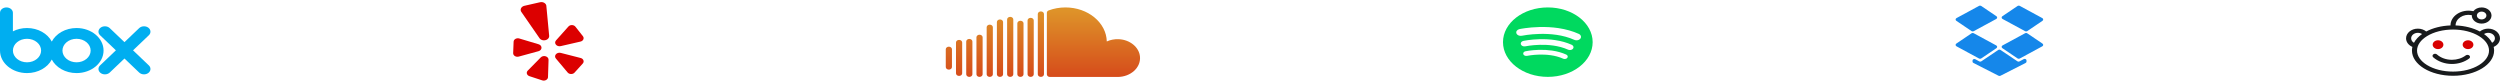<svg width="1171" height="38" viewBox="0 0 1171 38" fill="none" xmlns="http://www.w3.org/2000/svg">
<path d="M35.857 13.127C30.672 13.127 26.206 15.743 24.255 19.475C22.303 15.743 17.837 13.127 12.652 13.127C10.233 13.127 7.97 13.697 6.046 14.683V6.001C6.046 4.609 4.693 3.48 3.023 3.48C1.354 3.48 0 4.609 0 6.001V23.679C0 29.497 5.676 34.231 12.652 34.231C17.837 34.231 22.303 31.615 24.254 27.883C26.206 31.616 30.672 34.231 35.857 34.231C42.833 34.231 48.509 29.497 48.509 23.679C48.509 17.861 42.834 13.127 35.857 13.127ZM12.652 29.188C9.009 29.188 6.046 26.717 6.046 23.679C6.046 20.642 9.009 18.17 12.652 18.17C16.294 18.17 19.257 20.641 19.257 23.679C19.257 26.717 16.294 29.188 12.652 29.188ZM35.857 29.188C32.215 29.188 29.252 26.717 29.252 23.679C29.252 20.642 32.215 18.17 35.857 18.17C39.5 18.17 42.463 20.641 42.463 23.679C42.463 26.717 39.5 29.188 35.857 29.188Z" fill="#00AEF0"/>
<path d="M62.314 23.575L69.731 16.5C70.83 15.452 70.702 13.859 69.445 12.942C68.188 12.025 66.278 12.132 65.179 13.181L58.298 19.744L51.418 13.181C50.319 12.132 48.409 12.026 47.152 12.942C45.895 13.859 45.767 15.452 46.866 16.5L54.283 23.575L46.866 30.649C45.767 31.698 45.895 33.291 47.152 34.207C47.725 34.626 48.434 34.83 49.141 34.83C49.982 34.83 50.82 34.539 51.418 33.969L58.298 27.405L65.179 33.969C65.777 34.539 66.614 34.83 67.456 34.83C68.162 34.83 68.872 34.625 69.445 34.207C70.702 33.291 70.83 31.698 69.731 30.649L62.314 23.575Z" fill="#00AEF0"/>
<path d="M253.291 26.89L247.194 33.082C246.336 33.953 246.746 35.269 248.004 35.682L253.965 37.638C255.251 38.06 256.648 37.289 256.685 36.137L256.942 28.025C256.994 26.39 254.536 25.625 253.291 26.89Z" fill="#DC0000"/>
<path d="M252.278 20.734L243.236 18.026C241.963 17.645 240.615 18.409 240.572 19.536L240.366 24.876C240.322 26.028 241.663 26.867 242.977 26.508L252.223 23.983C254.086 23.474 254.124 21.287 252.278 20.734Z" fill="#DC0000"/>
<path d="M262.641 21.603L271.903 19.474C273.206 19.174 273.78 17.902 273.038 16.96L269.519 12.495C268.76 11.532 267.084 11.491 266.258 12.415L260.442 18.92C259.27 20.231 260.75 22.037 262.641 21.603Z" fill="#DC0000"/>
<path d="M255.933 3.04C256.007 1.704 254.498 0.696 252.95 1.049L245.619 2.719C244.038 3.079 243.366 4.64 244.312 5.757L252.725 17.913C252.793 18.012 252.869 18.108 252.957 18.194C254.203 19.416 256.542 18.963 257.119 17.534C257.222 17.277 257.252 17.003 257.226 16.733L255.933 3.04Z" fill="#DC0000"/>
<path d="M271.966 27.16L262.665 24.778C260.791 24.298 259.248 26.068 260.375 27.407L265.892 33.966C266.669 34.889 268.298 34.913 269.112 34.013L272.971 29.748C273.803 28.828 273.287 27.498 271.966 27.16Z" fill="#DC0000"/>
<path d="M533.972 26.57C533.609 22.134 529.271 18.57 523.984 18.354C521.963 18.272 520.06 18.669 518.421 19.42C518.202 10.586 509.615 3.48 499.045 3.48C496.25 3.48 493.594 3.979 491.195 4.874C490.678 5.067 490.349 5.501 490.349 5.976V34.839C490.349 35.506 490.993 36.047 491.787 36.047H523.46C529.526 36.047 534.395 31.741 533.972 26.57Z" fill="url(#paint0_linear)"/>
<path d="M487.547 5.349C486.748 5.349 486.1 5.893 486.1 6.565V34.8C486.1 35.471 486.748 36.015 487.547 36.015C488.346 36.015 488.995 35.471 488.995 34.8V6.565C488.995 5.893 488.346 5.349 487.547 5.349Z" fill="url(#paint1_linear)"/>
<path d="M482.758 8.352C481.959 8.352 481.311 8.896 481.311 9.567V34.8C481.311 35.471 481.959 36.015 482.758 36.015C483.558 36.015 484.206 35.471 484.206 34.8V9.567C484.206 8.896 483.558 8.352 482.758 8.352Z" fill="url(#paint2_linear)"/>
<path d="M477.969 9.72C477.17 9.72 476.522 10.264 476.522 10.935V34.8C476.522 35.471 477.17 36.015 477.969 36.015C478.769 36.015 479.416 35.471 479.416 34.8V10.935C479.417 10.264 478.769 9.72 477.969 9.72Z" fill="url(#paint3_linear)"/>
<path d="M473.181 7.896C472.381 7.896 471.733 8.44 471.733 9.111V34.8C471.733 35.471 472.381 36.015 473.181 36.015C473.98 36.015 474.628 35.471 474.628 34.8V9.111C474.628 8.44 473.98 7.896 473.181 7.896Z" fill="url(#paint4_linear)"/>
<path d="M468.392 9.112C467.592 9.112 466.944 9.656 466.944 10.327V34.8C466.944 35.471 467.592 36.015 468.392 36.015C469.191 36.015 469.839 35.471 469.839 34.8V10.327C469.839 9.656 469.191 9.112 468.392 9.112Z" fill="url(#paint5_linear)"/>
<path d="M463.603 11.544C462.803 11.544 462.156 12.088 462.156 12.759V34.8C462.156 35.471 462.804 36.015 463.603 36.015C464.402 36.015 465.05 35.471 465.05 34.8V12.759C465.05 12.088 464.402 11.544 463.603 11.544Z" fill="url(#paint6_linear)"/>
<path d="M458.814 16.256C458.015 16.256 457.367 16.8 457.367 17.472V34.8C457.367 35.471 458.015 36.015 458.814 36.015C459.613 36.015 460.261 35.471 460.261 34.8V17.472C460.261 16.8 459.613 16.256 458.814 16.256Z" fill="url(#paint7_linear)"/>
<path d="M454.025 18.232C453.226 18.232 452.578 18.777 452.578 19.448V34.8C452.578 35.471 453.226 36.015 454.025 36.015C454.824 36.015 455.472 35.471 455.472 34.8V19.448C455.472 18.777 454.824 18.232 454.025 18.232Z" fill="url(#paint8_linear)"/>
<path d="M449.236 18.686C448.437 18.686 447.789 19.23 447.789 19.901V34.346C447.789 35.018 448.437 35.562 449.236 35.562C450.035 35.562 450.683 35.017 450.683 34.346V19.901C450.683 19.23 450.035 18.686 449.236 18.686Z" fill="url(#paint9_linear)"/>
<path d="M444.447 21.86C443.648 21.86 443 22.404 443 23.075V31.399C443 32.07 443.648 32.614 444.447 32.614C445.246 32.614 445.894 32.07 445.894 31.399V23.075C445.894 22.404 445.246 21.86 444.447 21.86Z" fill="url(#paint10_linear)"/>
<path d="M725 3.48C713.402 3.48 704 10.761 704 19.743C704 28.725 713.402 36.007 725 36.007C736.598 36.007 746 28.725 746 19.743C746 10.761 736.598 3.48 725 3.48ZM734.139 27.083C733.872 27.436 733.392 27.634 732.898 27.634C732.652 27.634 732.403 27.585 732.175 27.482C728.401 25.774 724.042 25.499 721.048 25.57C717.732 25.648 715.301 26.155 715.277 26.16C714.512 26.322 713.722 25.973 713.513 25.381C713.303 24.79 713.751 24.178 714.515 24.015C714.625 23.992 717.242 23.441 720.88 23.348C723.024 23.294 725.087 23.409 727.012 23.692C729.451 24.05 731.675 24.679 733.624 25.561C734.309 25.871 734.54 26.552 734.139 27.083ZM736.809 22.788C736.493 23.207 735.924 23.441 735.339 23.441C735.048 23.441 734.752 23.383 734.482 23.261C730.012 21.238 724.848 20.913 721.302 20.996C717.375 21.089 714.494 21.689 714.466 21.695C713.56 21.887 712.625 21.474 712.376 20.773C712.128 20.072 712.659 19.348 713.564 19.155C713.694 19.127 716.793 18.475 721.103 18.365C723.643 18.3 726.087 18.437 728.367 18.772C731.256 19.197 733.891 19.942 736.199 20.986C737.01 21.353 737.283 22.16 736.809 22.788ZM738.45 18.884C738.093 18.884 737.731 18.813 737.4 18.663C726.773 13.853 712.987 16.712 712.849 16.742C711.738 16.979 710.59 16.474 710.284 15.613C709.977 14.753 710.63 13.863 711.741 13.626C711.9 13.592 715.702 12.793 720.989 12.658C724.104 12.578 727.101 12.746 729.899 13.157C733.442 13.678 736.674 14.591 739.505 15.873C740.5 16.323 740.835 17.312 740.254 18.083C739.866 18.597 739.168 18.884 738.45 18.884Z" fill="#00D95F"/>
<path d="M937.996 21.28L948.513 15.583C948.855 15.398 949.299 15.418 949.615 15.632L956.686 20.411C957.187 20.75 957.147 21.401 956.606 21.694L946.088 27.391C945.747 27.576 945.303 27.556 944.987 27.342L937.915 22.563C937.415 22.224 937.455 21.573 937.996 21.28Z" fill="#1587EA"/>
<path d="M935.123 22.562L928.052 27.342C927.735 27.556 927.291 27.576 926.95 27.391L916.432 21.694C915.892 21.401 915.851 20.75 916.352 20.411L923.423 15.632C923.74 15.418 924.184 15.398 924.525 15.583L935.043 21.28C935.583 21.573 935.624 22.224 935.123 22.562Z" fill="#1587EA"/>
<path d="M937.915 7.601L944.987 2.821C945.303 2.607 945.747 2.587 946.088 2.772L956.606 8.47C957.147 8.762 957.187 9.413 956.686 9.752L949.615 14.532C949.299 14.746 948.855 14.765 948.513 14.58L937.996 8.883C937.455 8.59 937.415 7.939 937.915 7.601Z" fill="#1587EA"/>
<path d="M916.432 8.47L926.95 2.772C927.291 2.587 927.735 2.607 928.051 2.821L935.123 7.601C935.624 7.939 935.583 8.59 935.043 8.883L924.525 14.58C924.183 14.765 923.739 14.746 923.423 14.532L916.352 9.752C915.851 9.413 915.892 8.762 916.432 8.47Z" fill="#1587EA"/>
<path d="M937.034 23.402L944.953 28.708C945.24 28.9 945.641 28.917 945.95 28.75L947.902 27.692C948.471 27.384 949.22 27.727 949.22 28.296V28.868C949.22 29.119 949.064 29.352 948.808 29.482L937.019 35.485C936.747 35.624 936.405 35.624 936.132 35.485L924.343 29.482C924.087 29.352 923.931 29.119 923.931 28.868V28.358C923.931 27.789 924.681 27.446 925.25 27.754L927.087 28.749C927.396 28.917 927.798 28.899 928.085 28.706L935.967 23.402C936.279 23.193 936.722 23.192 937.034 23.402Z" fill="#1587EA"/>
<path d="M1171 17.953C1171 15.447 1168.53 13.416 1165.47 13.416C1163.95 13.416 1162.57 13.928 1161.57 14.752C1158.48 13.115 1154.53 12.073 1150.19 11.91C1150.19 10.399 1151.02 8.99 1152.46 8.044C1153.89 7.096 1155.75 6.741 1157.55 7.07L1157.8 7.115C1157.8 7.165 1157.79 7.215 1157.79 7.267C1157.79 9.358 1159.86 11.054 1162.4 11.054C1164.95 11.054 1167.02 9.358 1167.02 7.267C1167.02 5.175 1164.95 3.48 1162.4 3.48C1160.76 3.48 1159.33 4.183 1158.51 5.239L1158.07 5.159C1155.56 4.701 1152.97 5.196 1150.96 6.517C1148.96 7.836 1147.81 9.802 1147.81 11.91C1143.47 12.072 1139.53 13.115 1136.44 14.75C1135.44 13.926 1134.05 13.416 1132.53 13.416C1129.47 13.416 1127 15.447 1127 17.953C1127 19.699 1128.2 21.211 1129.96 21.969C1129.83 22.531 1129.76 23.105 1129.76 23.689C1129.76 30.208 1138.37 35.492 1149 35.492C1159.63 35.492 1168.24 30.208 1168.24 23.689C1168.24 23.105 1168.17 22.532 1168.04 21.97C1169.8 21.212 1171 19.699 1171 17.953ZM1162.4 5.437C1163.63 5.437 1164.63 6.258 1164.63 7.267C1164.63 8.275 1163.63 9.096 1162.4 9.096C1161.17 9.096 1160.17 8.275 1160.17 7.267C1160.17 6.258 1161.17 5.437 1162.4 5.437ZM1129.38 17.953C1129.38 16.531 1130.79 15.374 1132.53 15.374C1133.27 15.374 1133.95 15.587 1134.49 15.942C1132.8 17.126 1131.5 18.517 1130.7 20.045C1129.9 19.577 1129.38 18.815 1129.38 17.953ZM1161.18 30.467C1157.95 32.445 1153.63 33.535 1149 33.535C1144.37 33.535 1140.05 32.445 1136.82 30.467C1133.81 28.617 1132.14 26.209 1132.14 23.689C1132.14 21.169 1133.81 18.762 1136.82 16.912C1140.05 14.934 1144.37 13.844 1149 13.844C1153.63 13.844 1157.95 14.934 1161.18 16.912C1164.19 18.762 1165.86 21.169 1165.86 23.689C1165.86 26.209 1164.19 28.617 1161.18 30.467ZM1167.3 20.044C1166.5 18.516 1165.19 17.125 1163.51 15.942C1164.05 15.587 1164.73 15.374 1165.47 15.374C1167.21 15.374 1168.62 16.531 1168.62 17.953C1168.62 18.814 1168.1 19.576 1167.3 20.044Z" fill="#181A1C"/>
<path d="M1141.97 22.999C1143.36 22.999 1144.49 22.074 1144.49 20.933C1144.49 19.792 1143.36 18.868 1141.97 18.868C1140.58 18.868 1139.46 19.792 1139.46 20.933C1139.46 22.074 1140.58 22.999 1141.97 22.999Z" fill="#D80000"/>
<path d="M1156.03 22.999C1157.42 22.999 1158.54 22.074 1158.54 20.933C1158.54 19.792 1157.42 18.868 1156.03 18.868C1154.64 18.868 1153.51 19.792 1153.51 20.933C1153.51 22.074 1154.64 22.999 1156.03 22.999Z" fill="#D80000"/>
<path d="M1154.96 25.952C1153.19 27.279 1150.89 28.009 1148.49 28.009C1145.79 28.009 1143.29 27.117 1141.45 25.497C1141.01 25.102 1140.25 25.081 1139.77 25.449C1139.29 25.818 1139.26 26.437 1139.71 26.832C1141.97 28.824 1145.17 29.967 1148.49 29.967C1151.48 29.967 1154.35 29.055 1156.57 27.399C1157.05 27.035 1157.09 26.416 1156.65 26.017C1156.2 25.617 1155.45 25.588 1154.96 25.952Z" fill="#181A1C"/>
<defs>
<linearGradient id="paint0_linear" x1="512.173" y1="5.132" x2="512.173" y2="35.737" gradientUnits="userSpaceOnUse">
<stop stop-color="#DE9329"/>
<stop offset="1" stop-color="#D64C1B"/>
</linearGradient>
<linearGradient id="paint1_linear" x1="487.547" y1="5.132" x2="487.547" y2="35.737" gradientUnits="userSpaceOnUse">
<stop stop-color="#DE9329"/>
<stop offset="1" stop-color="#D64C1B"/>
</linearGradient>
<linearGradient id="paint2_linear" x1="482.758" y1="5.132" x2="482.758" y2="35.737" gradientUnits="userSpaceOnUse">
<stop stop-color="#DE9329"/>
<stop offset="1" stop-color="#D64C1B"/>
</linearGradient>
<linearGradient id="paint3_linear" x1="477.969" y1="5.132" x2="477.969" y2="35.737" gradientUnits="userSpaceOnUse">
<stop stop-color="#DE9329"/>
<stop offset="1" stop-color="#D64C1B"/>
</linearGradient>
<linearGradient id="paint4_linear" x1="473.181" y1="5.132" x2="473.181" y2="35.737" gradientUnits="userSpaceOnUse">
<stop stop-color="#DE9329"/>
<stop offset="1" stop-color="#D64C1B"/>
</linearGradient>
<linearGradient id="paint5_linear" x1="468.392" y1="5.132" x2="468.392" y2="35.737" gradientUnits="userSpaceOnUse">
<stop stop-color="#DE9329"/>
<stop offset="1" stop-color="#D64C1B"/>
</linearGradient>
<linearGradient id="paint6_linear" x1="463.603" y1="5.132" x2="463.603" y2="35.737" gradientUnits="userSpaceOnUse">
<stop stop-color="#DE9329"/>
<stop offset="1" stop-color="#D64C1B"/>
</linearGradient>
<linearGradient id="paint7_linear" x1="458.814" y1="5.132" x2="458.814" y2="35.737" gradientUnits="userSpaceOnUse">
<stop stop-color="#DE9329"/>
<stop offset="1" stop-color="#D64C1B"/>
</linearGradient>
<linearGradient id="paint8_linear" x1="454.025" y1="5.132" x2="454.025" y2="35.737" gradientUnits="userSpaceOnUse">
<stop stop-color="#DE9329"/>
<stop offset="1" stop-color="#D64C1B"/>
</linearGradient>
<linearGradient id="paint9_linear" x1="449.236" y1="5.132" x2="449.236" y2="35.737" gradientUnits="userSpaceOnUse">
<stop stop-color="#DE9329"/>
<stop offset="1" stop-color="#D64C1B"/>
</linearGradient>
<linearGradient id="paint10_linear" x1="444.447" y1="5.132" x2="444.447" y2="35.737" gradientUnits="userSpaceOnUse">
<stop stop-color="#DE9329"/>
<stop offset="1" stop-color="#D64C1B"/>
</linearGradient>
</defs>
</svg>
